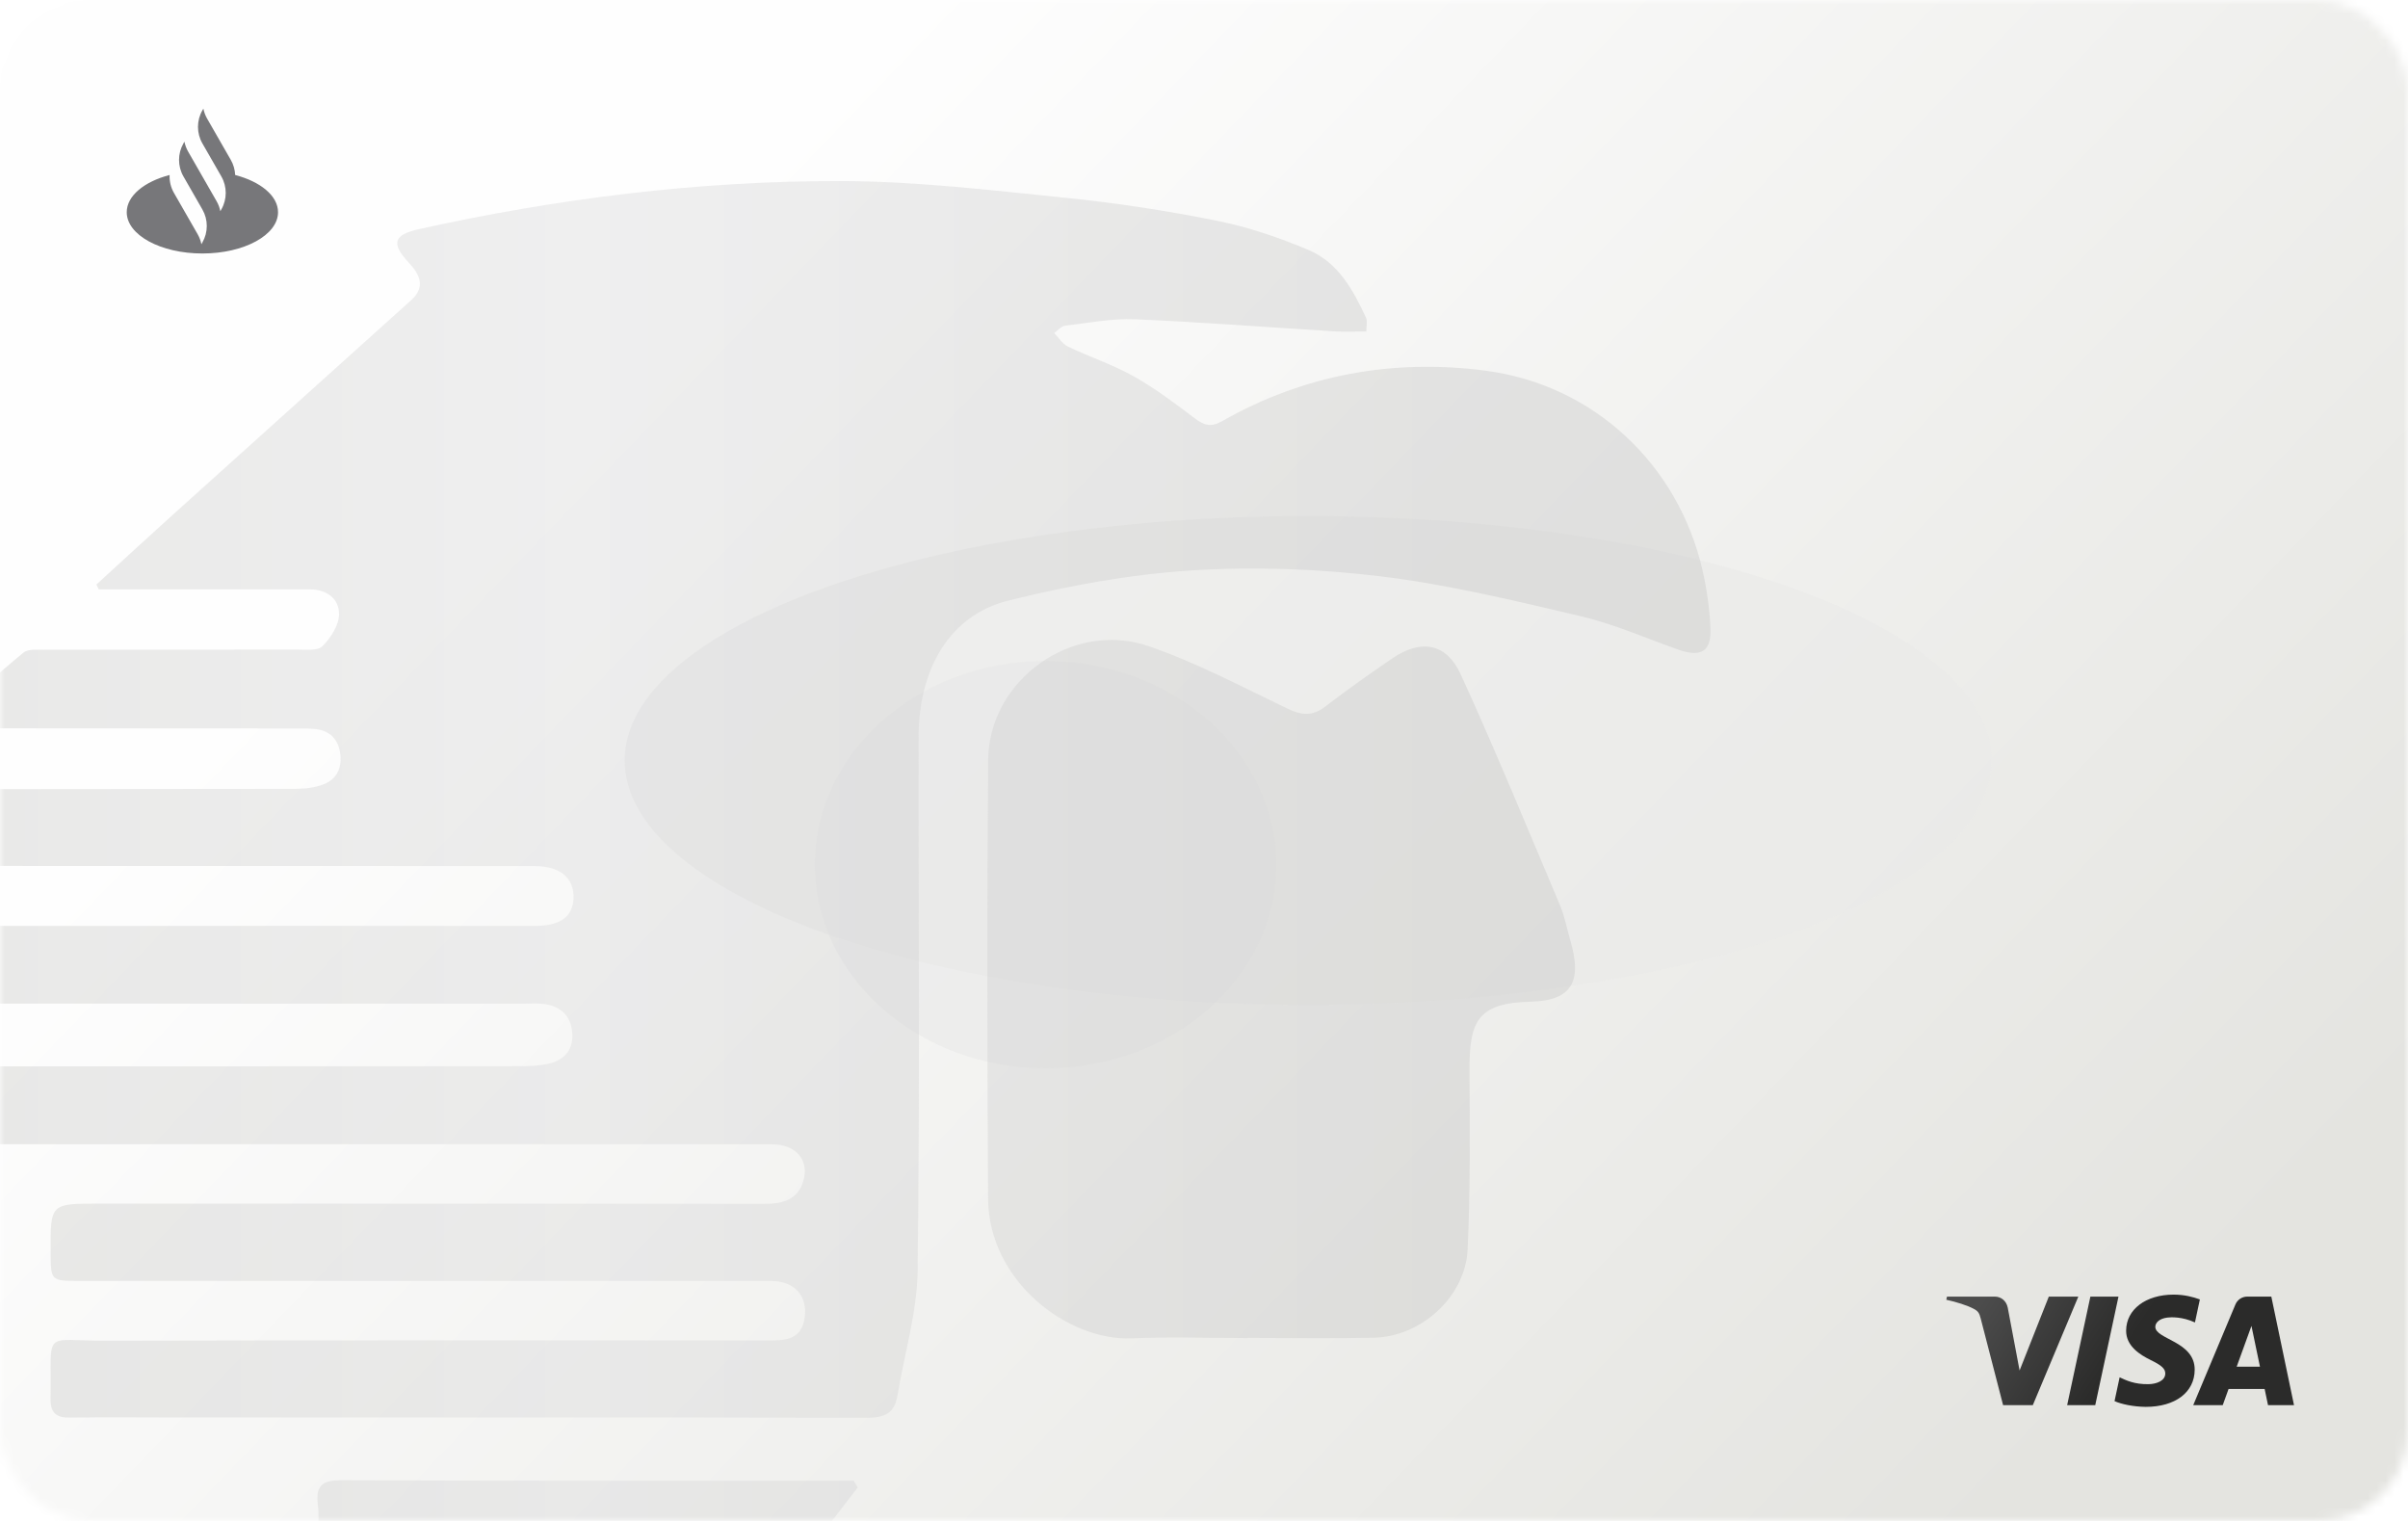 <svg xmlns="http://www.w3.org/2000/svg" xmlns:xlink="http://www.w3.org/1999/xlink" width="266" height="168" viewBox="0 0 266 168">
  <defs>
    <rect id="big---1.-front-a" width="266" height="168" x="0" y="0" rx="10"/>
    <linearGradient id="big---1.-front-c" x1="18.261%" x2="95.489%" y1="32.541%" y2="78.612%">
      <stop offset="0%" stop-color="#FEFEFE"/>
      <stop offset="100%" stop-color="#E4E4E0"/>
    </linearGradient>
    <filter id="big---1.-front-d" width="187.4%" height="344.4%" x="-43.7%" y="-122.2%" filterUnits="objectBoundingBox">
      <feGaussianBlur in="SourceGraphic" stdDeviation="22"/>
    </filter>
    <filter id="big---1.-front-e" width="217.6%" height="233.3%" x="-58.8%" y="-66.7%" filterUnits="objectBoundingBox">
      <feGaussianBlur in="SourceGraphic" stdDeviation="10"/>
    </filter>
    <linearGradient id="big---1.-front-f" x1="4.914%" x2="86.515%" y1="42.733%" y2="42.733%">
      <stop offset="0%" stop-color="#C8C8C5"/>
      <stop offset="44.22%" stop-color="#D9D9DA"/>
      <stop offset="100%" stop-color="#C6C6C5"/>
    </linearGradient>
    <linearGradient id="big---1.-front-g" x1="1.9%" x2="50%" y1="45.025%" y2="55.211%">
      <stop offset="0%" stop-color="#4C4C4C"/>
      <stop offset="100%" stop-color="#2B2B2A"/>
    </linearGradient>
  </defs>
  <g fill="none" fill-rule="evenodd">
    <mask id="big---1.-front-b" fill="#fff">
      <use xlink:href="#big---1.-front-a"/>
    </mask>
    <g mask="url(#big---1.-front-b)">
      <g transform="translate(-24)">
        <rect width="266" height="168" x="24" fill="url(#big---1.-front-c)"/>
        <ellipse cx="168.5" cy="84" fill="#EAEAE9" filter="url(#big---1.-front-d)" opacity=".816" rx="75.5" ry="27" style="mix-blend-mode:soft-light"/>
        <ellipse cx="139.5" cy="95.5" fill="#E8E8E7" filter="url(#big---1.-front-e)" opacity=".74" rx="25.5" ry="22.5" style="mix-blend-mode:hard-light"/>
        <path fill="url(#big---1.-front-f)" fill-opacity=".4" d="M1.053,75.012 C3.73,72.554 6.344,70.023 9.129,67.694 C9.77,67.158 10.993,67.177 11.949,67.175 C26.835,67.145 41.721,67.164 56.607,67.134 C57.649,67.132 58.755,67.008 59.717,66.644 C61.274,66.056 61.82,64.703 61.566,63.119 C61.324,61.605 60.389,60.682 58.813,60.527 C58.208,60.467 57.596,60.466 56.987,60.466 C45.003,60.46 33.02,60.462 21.036,60.445 C20.091,60.444 19.147,60.309 18.202,60.236 L17.939,59.637 C20.809,57.104 23.634,54.517 26.59,52.089 C27.128,51.646 28.202,51.773 29.029,51.771 C38.265,51.752 47.503,51.768 56.74,51.746 C57.723,51.743 59.062,51.922 59.609,51.383 C60.527,50.478 61.438,49.069 61.451,47.862 C61.47,46.103 60.075,45.099 58.181,45.1 C51.395,45.106 44.609,45.103 37.823,45.104 L34.909,45.104 C34.823,44.924 34.737,44.745 34.65,44.565 C37.532,41.932 40.398,39.284 43.296,36.671 C52.002,28.824 60.725,20.998 69.427,13.148 C71.034,11.699 70.387,10.331 69.16,9.018 C67.172,6.891 67.463,5.931 70.303,5.303 C85.66,1.908 101.219,-0.032 116.931,-1.27897692e-13 C125.207,0.018 133.497,1.017 141.752,1.853 C147.344,2.42 152.926,3.277 158.436,4.384 C161.895,5.078 165.31,6.245 168.566,7.622 C171.818,8.997 173.49,12.035 174.905,15.119 C175.072,15.485 174.928,15.992 174.928,16.612 C173.706,16.612 172.582,16.671 171.465,16.603 C164.096,16.155 156.732,15.577 149.358,15.269 C146.796,15.163 144.204,15.673 141.635,15.983 C141.214,16.034 140.845,16.511 140.452,16.791 C140.956,17.3 141.37,17.995 141.978,18.286 C144.37,19.43 146.923,20.269 149.225,21.561 C151.598,22.894 153.799,24.558 155.977,26.206 C157.015,26.991 157.773,27.219 159.015,26.513 C168.077,21.362 177.95,19.604 188.143,20.949 C200.034,22.519 209.406,31.282 212.085,43.06 C212.552,45.114 212.843,47.236 212.943,49.34 C213.069,51.978 211.915,52.649 209.339,51.737 C205.764,50.471 202.253,48.916 198.58,48.054 C191.274,46.34 183.932,44.561 176.5,43.661 C169.571,42.822 162.474,42.566 155.514,43.016 C148.734,43.455 141.932,44.706 135.329,46.356 C128.95,47.951 125.484,53.838 125.478,61.387 C125.461,81.04 125.617,100.695 125.365,120.346 C125.305,124.973 123.892,129.581 123.128,134.203 C122.796,136.209 121.562,136.603 119.693,136.6 C94.196,136.55 68.699,136.566 43.202,136.565 C39.385,136.565 35.567,136.517 31.751,136.584 C30.189,136.611 29.555,136.055 29.582,134.466 C29.715,126.71 28.603,128.11 35.713,128.091 C60.059,128.027 84.406,128.064 108.752,128.068 C110.659,128.068 112.536,128.057 112.887,125.548 C113.224,123.135 111.771,121.501 109.21,121.494 C102.035,121.473 94.859,121.486 87.683,121.486 C69.361,121.485 51.04,121.487 32.719,121.484 C29.608,121.483 29.608,121.474 29.594,118.294 C29.572,112.949 29.572,112.949 34.866,112.949 C59.37,112.949 83.875,112.937 108.38,112.972 C110.504,112.976 112.214,112.529 112.788,110.27 C113.35,108.055 111.848,106.404 109.303,106.399 C99.304,106.38 89.303,106.39 79.303,106.39 C53.883,106.39 28.463,106.39 3.043,106.388 C0.01,106.388 0.01,106.379 8.52651283e-14,103.425 C-0.015,97.783 -0.015,97.783 5.634,97.784 C30.826,97.784 56.018,97.788 81.209,97.774 C82.347,97.773 83.515,97.743 84.615,97.491 C86.384,97.084 87.378,95.913 87.21,94.019 C87.045,92.16 85.905,91.158 84.118,90.899 C83.37,90.791 82.594,90.862 81.831,90.862 C55.57,90.861 29.309,90.862 3.049,90.861 C0.01,90.86 0.01,90.853 8.52651283e-14,87.91 C-0.015,82.28 -0.015,82.274 5.615,82.274 C31.005,82.271 56.395,82.272 81.785,82.272 C82.243,82.272 82.7,82.277 83.158,82.274 C85.912,82.252 87.283,81.247 87.351,79.202 C87.425,76.966 85.873,75.661 83.006,75.66 C56.599,75.648 30.193,75.649 3.786,75.646 L1.33,75.646 C1.238,75.435 1.145,75.223 1.053,75.012 Z M161.81,127.796 C157.537,127.796 153.257,127.648 148.992,127.83 C142.021,128.127 133.204,121.584 133.148,112.371 C133.048,96.229 133.025,80.084 133.157,63.941 C133.229,55.122 142.449,48.484 150.871,51.37 C156.159,53.182 161.162,55.851 166.227,58.273 C167.769,59.01 168.968,59.138 170.378,58.055 C172.791,56.203 175.28,54.443 177.794,52.727 C180.952,50.569 183.771,51.013 185.357,54.484 C189.2,62.898 192.72,71.46 196.32,79.983 C196.847,81.232 197.092,82.599 197.475,83.909 C198.785,88.389 197.669,90.533 193.087,90.641 C187.127,90.781 186.289,92.87 186.328,98.406 C186.375,104.943 186.425,111.489 186.119,118.015 C185.874,123.226 181.003,127.64 175.774,127.759 C171.122,127.865 166.465,127.781 161.81,127.781 L161.81,127.796 Z M118.742,144.31 C116.893,146.68 115.12,149.116 113.141,151.373 C112.65,151.933 111.498,152.132 110.648,152.133 C94.203,152.158 77.758,152.098 61.313,152.156 C59.529,152.162 58.989,151.599 59.107,149.945 C59.198,148.657 59.243,147.345 59.098,146.067 C58.864,144.008 59.735,143.495 61.696,143.502 C79.213,143.57 96.73,143.55 114.248,143.555 C115.602,143.556 116.955,143.555 118.308,143.555 C118.453,143.807 118.598,144.058 118.742,144.31 Z M59.124,158.81 L104.616,158.81 C100.91,161.646 97.287,163.268 93.548,164.649 C87.472,166.895 81.138,167.584 74.707,167.61 C70.511,167.627 66.316,167.621 62.121,167.61 C59.132,167.603 59.131,167.592 59.125,164.516 C59.121,162.703 59.124,160.89 59.124,158.81 Z" transform="translate(0 20)" style="mix-blend-mode:multiply"/>
        <path fill="#77777A" d="M49.978,19.329 C49.953,18.752 49.793,18.18 49.496,17.663 L46.88,13.103 C46.68,12.755 46.542,12.382 46.466,12 L46.356,12.19 C45.709,13.319 45.709,14.71 46.356,15.839 L48.45,19.487 C49.097,20.616 49.097,22.007 48.45,23.136 L48.34,23.326 C48.264,22.944 48.126,22.571 47.926,22.224 L46.01,18.883 L44.786,16.751 C44.587,16.403 44.449,16.03 44.372,15.648 L44.263,15.839 C43.618,16.964 43.616,18.349 44.257,19.476 L44.257,19.476 L46.356,23.136 C47.004,24.264 47.004,25.655 46.356,26.784 L46.247,26.975 C46.17,26.592 46.033,26.22 45.833,25.872 L43.217,21.311 C42.866,20.7 42.705,20.011 42.735,19.329 C39.933,20.065 38,21.629 38,23.44 C38,25.958 41.741,28 46.356,28 C50.971,28 54.713,25.958 54.713,23.44 C54.713,21.629 52.78,20.065 49.978,19.329"/>
        <path fill="url(#big---1.-front-g)" d="M14.583,11.219 L9.554,23.211 L6.273,23.211 L3.799,13.64 C3.649,13.052 3.518,12.836 3.062,12.587 C2.316,12.182 1.083,11.803 -3.55271368e-15,11.567 L0.073,11.219 L5.355,11.219 C6.027,11.219 6.632,11.666 6.786,12.441 L8.094,19.381 L11.322,11.219 L14.583,11.219 Z M19.018,11.219 L16.451,23.211 L13.348,23.211 L15.914,11.219 L19.018,11.219 Z M27.437,19.295 C27.45,16.131 23.06,15.956 23.088,14.542 C23.099,14.112 23.508,13.654 24.405,13.537 C24.849,13.48 26.076,13.434 27.466,14.074 L28.009,11.53 C27.263,11.26 26.302,11 25.107,11 C22.038,11 19.88,12.629 19.863,14.963 C19.843,16.69 21.405,17.653 22.579,18.228 C23.789,18.815 24.194,19.193 24.189,19.718 C24.18,20.522 23.223,20.878 22.332,20.892 C20.772,20.916 19.867,20.47 19.145,20.134 L18.582,22.762 C19.308,23.095 20.646,23.384 22.032,23.399 C25.294,23.399 27.427,21.788 27.437,19.295 L27.437,19.295 Z M35.538,23.211 L38.408,23.211 L35.901,11.219 L33.253,11.219 C32.656,11.219 32.154,11.565 31.932,12.098 L27.275,23.211 L30.534,23.211 L31.18,21.419 L35.162,21.419 L35.538,23.211 Z M32.074,18.962 L33.708,14.459 L34.647,18.962 L32.074,18.962 Z" transform="translate(239 132)"/>
      </g>
    </g>
  </g>
</svg>

